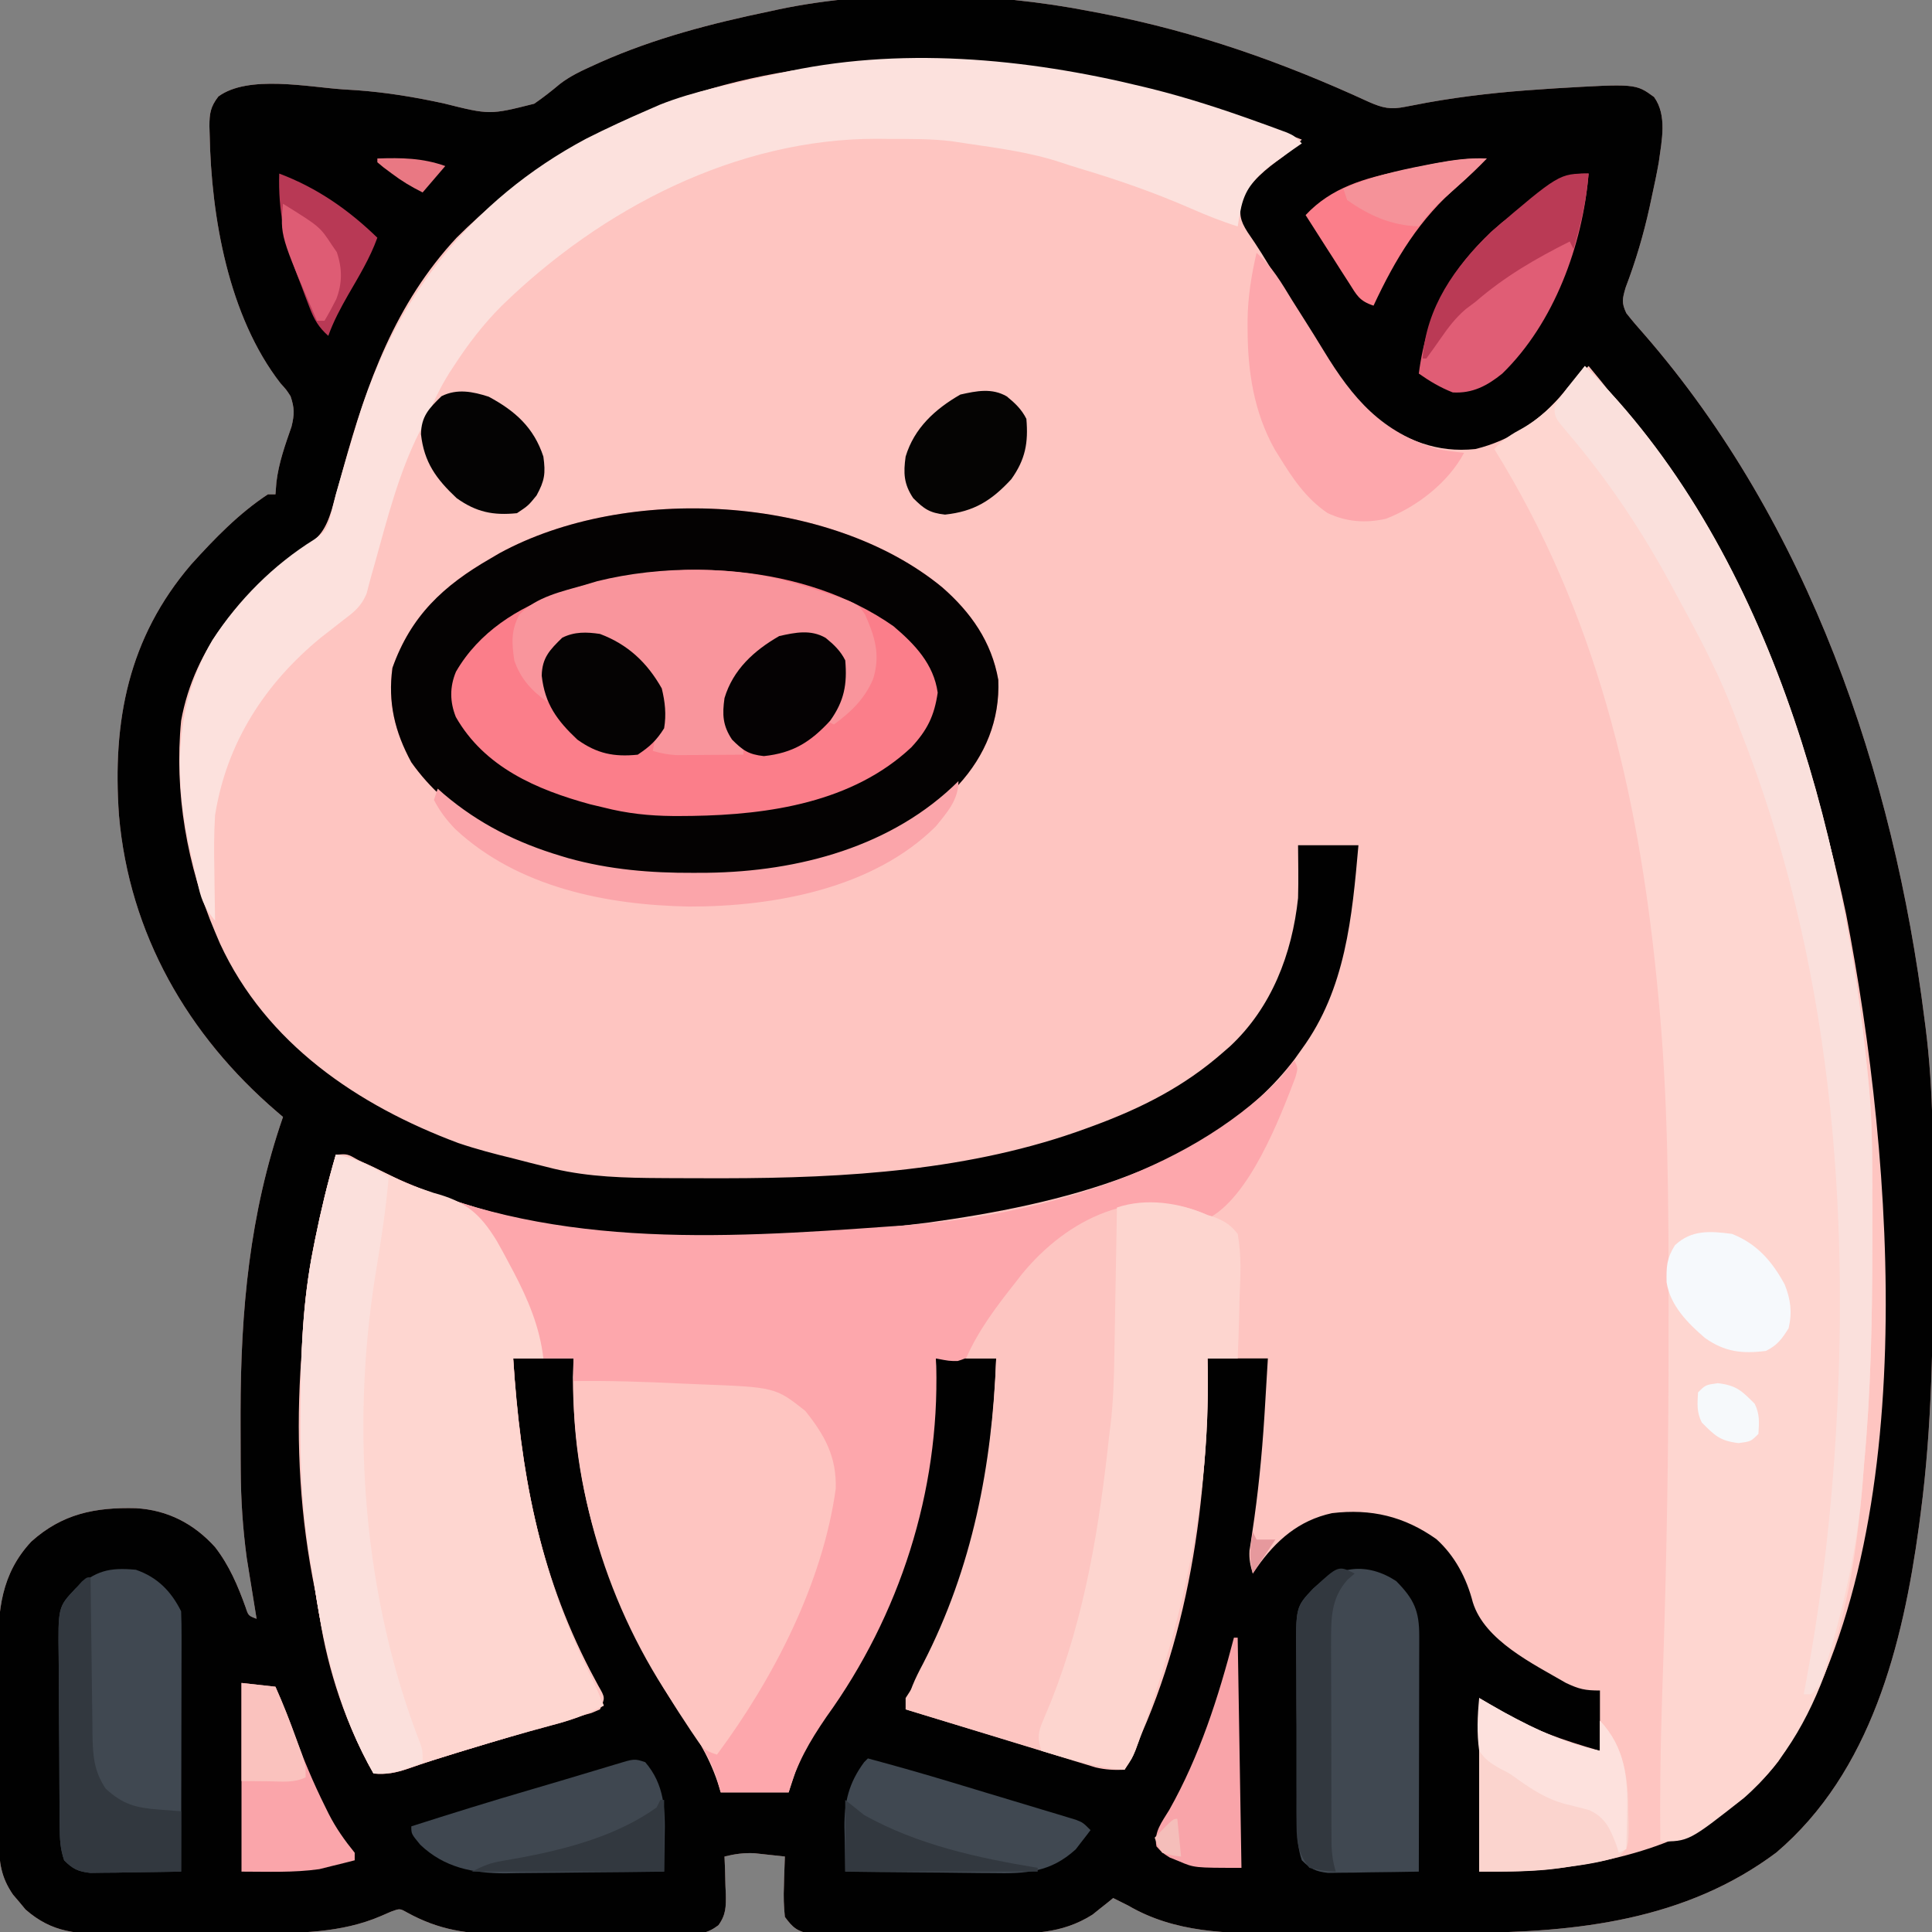 <?xml version="1.0" encoding="UTF-8"?>
<svg version="1.1" xmlns="http://www.w3.org/2000/svg" width="512" height="512">
<rect width="100%" height="100%" fill="#808080" stroke="none"/>
<path d="M0 0 C1.047 0.199 2.094 0.397 3.172 0.602 C27.999 5.415 50.809 13.443 73.745 24.004 C77.453 25.642 79.522 26.087 83.453 25.293 C84.824 25.032 84.824 25.032 86.223 24.766 C87.222 24.575 88.221 24.384 89.25 24.188 C99.201 22.409 109.112 21.341 119.188 20.688 C120.462 20.599 121.737 20.511 123.05 20.421 C144.466 19.154 144.466 19.154 149.34 22.705 C152.868 27.582 151.366 34.295 150.596 39.983 C150.073 42.946 149.465 45.875 148.812 48.812 C148.591 49.85 148.37 50.887 148.142 51.956 C146.535 59.242 144.477 66.204 141.82 73.172 C140.947 76.182 140.675 77.205 142 80 C143.536 81.952 145.091 83.783 146.75 85.625 C190.318 135.747 212.839 201.955 221 267 C221.093 267.71 221.186 268.419 221.283 269.151 C223.484 286.399 223.358 303.72 223.318 321.075 C223.312 323.524 223.31 325.973 223.308 328.422 C223.277 351.708 223.044 374.877 220 398 C219.85 399.149 219.7 400.297 219.546 401.481 C215.259 432.862 206.873 466.573 181.742 487.945 C157.779 505.901 128.784 509.143 99.738 509.203 C98.817 509.206 97.896 509.209 96.948 509.212 C92.074 509.227 87.2 509.236 82.326 509.24 C77.335 509.246 72.344 509.27 67.353 509.298 C63.476 509.317 59.599 509.322 55.721 509.324 C53.883 509.327 52.045 509.334 50.207 509.348 C36.245 509.441 22.383 509.243 10 502 C8.671 501.325 7.339 500.656 6 500 C5.273 500.597 5.273 500.597 4.531 501.207 C3.861 501.737 3.191 502.267 2.5 502.812 C1.85 503.335 1.201 503.857 0.531 504.395 C-7.714 509.624 -15.857 509.459 -25.297 509.434 C-26.778 509.438 -28.259 509.443 -29.74 509.449 C-32.83 509.458 -35.92 509.456 -39.009 509.446 C-42.966 509.435 -46.922 509.455 -50.879 509.484 C-53.931 509.502 -56.983 509.502 -60.036 509.496 C-61.495 509.496 -62.954 509.502 -64.413 509.515 C-66.45 509.529 -68.486 509.516 -70.522 509.502 C-71.68 509.502 -72.837 509.501 -74.029 509.501 C-77.656 508.889 -78.845 507.942 -81 505 C-81.291 502.106 -81.382 499.621 -81.25 496.75 C-81.232 496.005 -81.214 495.26 -81.195 494.492 C-81.148 492.661 -81.077 490.83 -81 489 C-82.728 488.803 -84.458 488.618 -86.188 488.438 C-87.15 488.333 -88.113 488.229 -89.105 488.121 C-91.942 488.002 -94.254 488.322 -97 489 C-96.954 490.109 -96.907 491.217 -96.859 492.359 C-96.822 493.823 -96.785 495.286 -96.75 496.75 C-96.716 497.48 -96.683 498.209 -96.648 498.961 C-96.588 502.303 -96.611 504.468 -98.616 507.211 C-101.748 509.561 -103.642 509.507 -107.538 509.518 C-108.509 509.528 -108.509 509.528 -109.501 509.539 C-111.639 509.556 -113.776 509.545 -115.914 509.531 C-117.409 509.534 -118.904 509.538 -120.399 509.543 C-123.534 509.549 -126.67 509.54 -129.805 509.521 C-133.8 509.499 -137.793 509.512 -141.788 509.536 C-144.878 509.55 -147.968 509.546 -151.059 509.535 C-152.53 509.533 -154.001 509.536 -155.472 509.545 C-165.077 509.593 -172.638 508.51 -181.118 503.831 C-183.042 502.75 -183.042 502.75 -185.375 503.609 C-186.241 503.986 -187.107 504.362 -188 504.75 C-198.558 509.321 -210.011 509.324 -221.328 509.336 C-222.772 509.342 -224.215 509.349 -225.658 509.356 C-228.66 509.368 -231.662 509.372 -234.664 509.371 C-238.493 509.37 -242.32 509.398 -246.149 509.432 C-249.121 509.454 -252.092 509.458 -255.064 509.457 C-256.476 509.46 -257.887 509.468 -259.298 509.484 C-268.477 509.576 -275.107 509.288 -282.242 503.035 C-282.781 502.384 -283.32 501.733 -283.875 501.062 C-284.429 500.414 -284.984 499.766 -285.555 499.098 C-288.709 494.52 -289.256 490.58 -289.291 485.073 C-289.297 484.396 -289.304 483.719 -289.311 483.021 C-289.33 480.792 -289.334 478.562 -289.336 476.332 C-289.342 474.771 -289.349 473.211 -289.356 471.65 C-289.368 468.379 -289.372 465.108 -289.371 461.838 C-289.37 457.669 -289.398 453.502 -289.432 449.334 C-289.455 446.109 -289.458 442.884 -289.457 439.659 C-289.46 438.124 -289.468 436.589 -289.484 435.053 C-289.588 423.792 -288.693 414.086 -280.703 405.531 C-272.48 398.138 -263.766 396.418 -252.988 396.688 C-244.59 397.163 -237.614 400.781 -232 407 C-228.226 411.892 -225.971 417.208 -223.895 422.996 C-223.175 425.177 -223.175 425.177 -221 426 C-221.205 424.744 -221.41 423.489 -221.621 422.195 C-221.893 420.505 -222.166 418.815 -222.438 417.125 C-222.572 416.303 -222.707 415.48 -222.846 414.633 C-222.978 413.808 -223.11 412.983 -223.246 412.133 C-223.367 411.389 -223.487 410.646 -223.611 409.879 C-224.656 402.141 -225.165 394.499 -225.203 386.691 C-225.214 385.257 -225.214 385.257 -225.224 383.793 C-225.242 380.716 -225.248 377.639 -225.25 374.562 C-225.251 373.511 -225.251 372.46 -225.252 371.377 C-225.225 344.408 -222.887 318.631 -214 293 C-214.521 292.556 -215.043 292.112 -215.58 291.654 C-239.195 271.425 -254.749 244.501 -257.473 213.051 C-259.236 188.137 -255.044 166.065 -238.32 146.562 C-232.147 139.745 -225.728 133.081 -218 128 C-217.34 128 -216.68 128 -216 128 C-215.917 126.948 -215.835 125.896 -215.75 124.812 C-215.143 119.664 -213.437 114.93 -211.742 110.051 C-210.955 106.814 -210.944 105.132 -212 102 C-213.144 100.243 -213.144 100.243 -214.625 98.625 C-228.44 80.868 -233.026 54.524 -233.438 32.562 C-233.46 31.859 -233.482 31.155 -233.505 30.429 C-233.49 27.04 -233.223 25.289 -231.129 22.574 C-223.279 16.77 -207.3 20.068 -198.062 20.688 C-196.267 20.799 -196.267 20.799 -194.435 20.913 C-186.59 21.486 -179.126 22.724 -171.444 24.389 C-159.195 27.456 -159.195 27.456 -147.42 24.483 C-145.055 22.859 -142.832 21.113 -140.636 19.269 C-137.887 17.137 -134.846 15.737 -131.688 14.312 C-131.071 14.031 -130.455 13.75 -129.819 13.46 C-115.483 7.106 -100.314 3.176 -85 0 C-84.236 -0.167 -83.471 -0.333 -82.684 -0.505 C-56.624 -5.986 -26.035 -5.108 0 0 Z " fill="#FEC5C1" transform="translate(289,3)"/>
<path d="M0 0 C1.047 0.199 2.094 0.397 3.172 0.602 C27.999 5.415 50.809 13.443 73.745 24.004 C77.453 25.642 79.522 26.087 83.453 25.293 C84.824 25.032 84.824 25.032 86.223 24.766 C87.222 24.575 88.221 24.384 89.25 24.188 C99.201 22.409 109.112 21.341 119.188 20.688 C120.462 20.599 121.737 20.511 123.05 20.421 C144.466 19.154 144.466 19.154 149.34 22.705 C152.868 27.582 151.366 34.295 150.596 39.983 C150.073 42.946 149.465 45.875 148.812 48.812 C148.591 49.85 148.37 50.887 148.142 51.956 C146.535 59.242 144.477 66.204 141.82 73.172 C140.947 76.182 140.675 77.205 142 80 C143.536 81.952 145.091 83.783 146.75 85.625 C190.318 135.747 212.839 201.955 221 267 C221.093 267.71 221.186 268.419 221.283 269.151 C223.484 286.399 223.358 303.72 223.318 321.075 C223.312 323.524 223.31 325.973 223.308 328.422 C223.277 351.708 223.044 374.877 220 398 C219.85 399.149 219.7 400.297 219.546 401.481 C215.259 432.862 206.873 466.573 181.742 487.945 C157.779 505.901 128.784 509.143 99.738 509.203 C98.817 509.206 97.896 509.209 96.948 509.212 C92.074 509.227 87.2 509.236 82.326 509.24 C77.335 509.246 72.344 509.27 67.353 509.298 C63.476 509.317 59.599 509.322 55.721 509.324 C53.883 509.327 52.045 509.334 50.207 509.348 C36.245 509.441 22.383 509.243 10 502 C8.671 501.325 7.339 500.656 6 500 C5.273 500.597 5.273 500.597 4.531 501.207 C3.861 501.737 3.191 502.267 2.5 502.812 C1.85 503.335 1.201 503.857 0.531 504.395 C-7.714 509.624 -15.857 509.459 -25.297 509.434 C-26.778 509.438 -28.259 509.443 -29.74 509.449 C-32.83 509.458 -35.92 509.456 -39.009 509.446 C-42.966 509.435 -46.922 509.455 -50.879 509.484 C-53.931 509.502 -56.983 509.502 -60.036 509.496 C-61.495 509.496 -62.954 509.502 -64.413 509.515 C-66.45 509.529 -68.486 509.516 -70.522 509.502 C-71.68 509.502 -72.837 509.501 -74.029 509.501 C-77.656 508.889 -78.845 507.942 -81 505 C-81.291 502.106 -81.382 499.621 -81.25 496.75 C-81.232 496.005 -81.214 495.26 -81.195 494.492 C-81.148 492.661 -81.077 490.83 -81 489 C-82.728 488.803 -84.458 488.618 -86.188 488.438 C-87.15 488.333 -88.113 488.229 -89.105 488.121 C-91.942 488.002 -94.254 488.322 -97 489 C-96.954 490.109 -96.907 491.217 -96.859 492.359 C-96.822 493.823 -96.785 495.286 -96.75 496.75 C-96.716 497.48 -96.683 498.209 -96.648 498.961 C-96.588 502.303 -96.611 504.468 -98.616 507.211 C-101.748 509.561 -103.642 509.507 -107.538 509.518 C-108.509 509.528 -108.509 509.528 -109.501 509.539 C-111.639 509.556 -113.776 509.545 -115.914 509.531 C-117.409 509.534 -118.904 509.538 -120.399 509.543 C-123.534 509.549 -126.67 509.54 -129.805 509.521 C-133.8 509.499 -137.793 509.512 -141.788 509.536 C-144.878 509.55 -147.968 509.546 -151.059 509.535 C-152.53 509.533 -154.001 509.536 -155.472 509.545 C-165.077 509.593 -172.638 508.51 -181.118 503.831 C-183.042 502.75 -183.042 502.75 -185.375 503.609 C-186.241 503.986 -187.107 504.362 -188 504.75 C-198.558 509.321 -210.011 509.324 -221.328 509.336 C-222.772 509.342 -224.215 509.349 -225.658 509.356 C-228.66 509.368 -231.662 509.372 -234.664 509.371 C-238.493 509.37 -242.32 509.398 -246.149 509.432 C-249.121 509.454 -252.092 509.458 -255.064 509.457 C-256.476 509.46 -257.887 509.468 -259.298 509.484 C-268.477 509.576 -275.107 509.288 -282.242 503.035 C-282.781 502.384 -283.32 501.733 -283.875 501.062 C-284.429 500.414 -284.984 499.766 -285.555 499.098 C-288.709 494.52 -289.256 490.58 -289.291 485.073 C-289.297 484.396 -289.304 483.719 -289.311 483.021 C-289.33 480.792 -289.334 478.562 -289.336 476.332 C-289.342 474.771 -289.349 473.211 -289.356 471.65 C-289.368 468.379 -289.372 465.108 -289.371 461.838 C-289.37 457.669 -289.398 453.502 -289.432 449.334 C-289.455 446.109 -289.458 442.884 -289.457 439.659 C-289.46 438.124 -289.468 436.589 -289.484 435.053 C-289.588 423.792 -288.693 414.086 -280.703 405.531 C-272.48 398.138 -263.766 396.418 -252.988 396.688 C-244.59 397.163 -237.614 400.781 -232 407 C-228.226 411.892 -225.971 417.208 -223.895 422.996 C-223.175 425.177 -223.175 425.177 -221 426 C-221.205 424.744 -221.41 423.489 -221.621 422.195 C-221.893 420.505 -222.166 418.815 -222.438 417.125 C-222.572 416.303 -222.707 415.48 -222.846 414.633 C-222.978 413.808 -223.11 412.983 -223.246 412.133 C-223.367 411.389 -223.487 410.646 -223.611 409.879 C-224.656 402.141 -225.165 394.499 -225.203 386.691 C-225.214 385.257 -225.214 385.257 -225.224 383.793 C-225.242 380.716 -225.248 377.639 -225.25 374.562 C-225.251 373.511 -225.251 372.46 -225.252 371.377 C-225.225 344.408 -222.887 318.631 -214 293 C-214.521 292.556 -215.043 292.112 -215.58 291.654 C-239.195 271.425 -254.749 244.501 -257.473 213.051 C-259.236 188.137 -255.044 166.065 -238.32 146.562 C-232.147 139.745 -225.728 133.081 -218 128 C-217.34 128 -216.68 128 -216 128 C-215.917 126.948 -215.835 125.896 -215.75 124.812 C-215.143 119.664 -213.437 114.93 -211.742 110.051 C-210.955 106.814 -210.944 105.132 -212 102 C-213.144 100.243 -213.144 100.243 -214.625 98.625 C-228.44 80.868 -233.026 54.524 -233.438 32.562 C-233.46 31.859 -233.482 31.155 -233.505 30.429 C-233.49 27.04 -233.223 25.289 -231.129 22.574 C-223.279 16.77 -207.3 20.068 -198.062 20.688 C-196.267 20.799 -196.267 20.799 -194.435 20.913 C-186.59 21.486 -179.126 22.724 -171.444 24.389 C-159.195 27.456 -159.195 27.456 -147.42 24.483 C-145.055 22.859 -142.832 21.113 -140.636 19.269 C-137.887 17.137 -134.846 15.737 -131.688 14.312 C-131.071 14.031 -130.455 13.75 -129.819 13.46 C-115.483 7.106 -100.314 3.176 -85 0 C-84.236 -0.167 -83.471 -0.333 -82.684 -0.505 C-56.624 -5.986 -26.035 -5.108 0 0 Z M-168 60 C-184.208 77.402 -191.785 98.481 -198 121 C-198.725 123.605 -199.455 126.209 -200.188 128.812 C-200.49 129.912 -200.793 131.012 -201.105 132.145 C-202.77 137.459 -204.335 139.526 -209 142.688 C-224.707 153.842 -237.452 168.462 -241 188 C-242.851 206.981 -239.455 226.51 -232 244 C-231.571 245.011 -231.141 246.021 -230.699 247.062 C-218.458 273.545 -194.204 289.947 -167.573 299.908 C-162.779 301.537 -157.918 302.807 -153 304 C-151.521 304.381 -150.041 304.762 -148.562 305.145 C-147.084 305.516 -145.605 305.884 -144.125 306.25 C-143.472 306.414 -142.818 306.577 -142.145 306.746 C-132.85 308.926 -123.334 309.16 -113.824 309.203 C-112.789 309.21 -111.753 309.217 -110.686 309.224 C-107.353 309.242 -104.021 309.248 -100.688 309.25 C-99.547 309.251 -98.406 309.251 -97.231 309.252 C-64.943 309.222 -31.584 307.255 -1 296 C-0.362 295.767 0.276 295.533 0.934 295.293 C13.605 290.609 24.771 284.948 35 276 C35.638 275.446 36.276 274.891 36.934 274.32 C47.978 264.038 53.422 249.799 55 235 C55.065 232.522 55.086 230.042 55.062 227.562 C55.032 224.314 55.032 224.314 55 221 C60.28 221 65.56 221 71 221 C69.324 240.019 67.61 259.121 56 275 C55.377 275.877 54.755 276.753 54.113 277.656 C31.847 306.961 -8.453 316.187 -43 321 C-82.8 325.98 -127.443 328.539 -166 316 C-166.724 315.769 -167.448 315.538 -168.194 315.3 C-177.308 312.363 -185.8 308.845 -194.242 304.32 C-196.941 302.784 -196.941 302.784 -200 303 C-209.808 340.619 -213.41 380.078 -205.504 418.487 C-205.042 420.792 -204.658 423.09 -204.312 425.414 C-202.109 439.779 -197.216 454.364 -190 467 C-184.37 466.361 -179.215 464.994 -173.812 463.312 C-172.037 462.769 -170.26 462.226 -168.484 461.684 C-167.579 461.405 -166.673 461.126 -165.74 460.839 C-162.202 459.756 -158.657 458.695 -155.111 457.637 C-152.609 456.889 -150.109 456.134 -147.609 455.379 C-144.71 454.505 -141.806 453.657 -138.891 452.84 C-137.71 452.501 -136.529 452.162 -135.312 451.812 C-134.298 451.53 -133.284 451.248 -132.238 450.957 C-131.5 450.641 -130.761 450.325 -130 450 C-128.599 446.918 -128.599 446.918 -130.441 443.734 C-131.141 442.402 -131.849 441.074 -132.562 439.75 C-146.447 412.959 -150.95 386.853 -153 357 C-147.72 357 -142.44 357 -137 357 C-137.062 358.65 -137.124 360.3 -137.188 362 C-137.047 394.348 -126.954 425.752 -108 452 C-103.546 458.515 -100.126 464.371 -98 472 C-92.06 472 -86.12 472 -80 472 C-79.402 470.185 -78.804 468.37 -78.188 466.5 C-76.04 460.887 -73.387 456.356 -69.875 451.5 C-50.079 423.843 -40.219 390.954 -41 357 C-35.72 357 -30.44 357 -25 357 C-26.115 387.653 -31.633 420.949 -49 447 C-49 447.99 -49 448.98 -49 450 C-41.546 452.288 -34.09 454.566 -26.631 456.836 C-24.093 457.609 -21.557 458.386 -19.021 459.164 C-15.377 460.283 -11.73 461.392 -8.082 462.5 C-6.382 463.025 -6.382 463.025 -4.647 463.561 C-3.586 463.881 -2.526 464.201 -1.433 464.531 C-0.502 464.815 0.428 465.1 1.387 465.393 C4.02 466.005 6.308 466.114 9 466 C26.24 432.573 31.36 394.155 31 357 C36.28 357 41.56 357 47 357 C46.739 361.522 46.471 366.042 46.188 370.562 C46.145 371.237 46.103 371.912 46.06 372.607 C45.409 382.801 44.411 392.884 42.878 402.99 C42.749 403.862 42.621 404.734 42.488 405.633 C42.37 406.384 42.252 407.136 42.13 407.911 C41.99 410.158 42.342 411.858 43 414 C43.352 413.481 43.704 412.961 44.066 412.426 C49.178 405.205 55.163 399.923 64 398 C74.336 396.766 83.124 398.831 91.648 404.879 C96.577 409.324 99.664 415.241 101.312 421.625 C104.442 431.76 117.29 437.93 126 443 C129.489 444.643 131.034 445 135 445 C135 450.28 135 455.56 135 461 C125.243 458.165 116.704 455.336 108 450 C106.35 449.01 104.7 448.02 103 447 C103 462.18 103 477.36 103 493 C111.151 493 118.504 492.962 126.438 491.75 C127.792 491.545 127.792 491.545 129.175 491.337 C149.461 488.12 169.36 480.589 182.25 463.812 C221.151 406.213 212.862 304.429 200.25 239.312 C189.09 185.859 167.186 135.95 132 94 C129.701 96.229 127.477 98.411 125.461 100.902 C119.465 108.305 111.337 113.727 102 116 C91.709 117.08 83.793 113.65 75.375 107.94 C67.597 101.588 62.697 92.223 57.562 83.75 C56.29 81.724 55.013 79.7 53.732 77.68 C50.9 73.197 48.114 68.689 45.351 64.164 C44.164 62.262 42.928 60.414 41.652 58.571 C39.588 55.358 39.374 53.755 40 50 C42.527 44.835 46.344 41.94 50.879 38.613 C52.763 37.18 54.35 35.688 56 34 C-17.674 5.287 -107.811 -0.022 -168 60 Z " fill="#010101" transform="translate(289,3)"/>
<path d="M0 0 C1 2 1 2 0.285 4.547 C-3.839 15.351 -11.914 36.457 -23 42 C-24.497 41.581 -25.975 41.089 -27.438 40.562 C-36.878 37.651 -44.238 38.4 -53.207 42.508 C-57.167 44.624 -60.585 47.101 -64 50 C-64.963 50.761 -65.926 51.521 -66.918 52.305 C-70.051 54.922 -72.468 57.866 -74.938 61.125 C-75.368 61.685 -75.798 62.244 -76.242 62.821 C-79.027 66.501 -81.351 70.29 -83.625 74.312 C-86.35 78.8 -86.35 78.8 -89.207 79.68 C-91.438 79.688 -91.438 79.688 -95 79 C-94.965 79.66 -94.93 80.32 -94.895 81 C-93.986 114.226 -104.58 147.108 -124 174 C-128.454 180.515 -131.874 186.371 -134 194 C-139.94 194 -145.88 194 -152 194 C-152.412 192.556 -152.825 191.113 -153.25 189.625 C-155.277 184.01 -158.189 179.49 -161.562 174.625 C-181.197 146.047 -191.8 113.795 -191 79 C-196.28 79 -201.56 79 -207 79 C-205.109 108.915 -200.079 135.569 -186.664 162.602 C-185.307 165.372 -184.093 168.118 -183 171 C-187.513 173.45 -191.992 174.969 -196.938 176.25 C-204.356 178.241 -211.717 180.383 -219.062 182.625 C-220.013 182.914 -220.964 183.203 -221.943 183.501 C-226.284 184.829 -230.59 186.202 -234.871 187.711 C-238.02 188.781 -240.639 189.325 -244 189 C-252.577 173.98 -256.945 157.284 -259.492 140.305 C-259.886 137.738 -260.314 135.184 -260.762 132.626 C-262.89 120.087 -263.483 107.891 -263.375 95.188 C-263.371 94.227 -263.367 93.266 -263.363 92.276 C-263.294 78.015 -262.811 64.023 -260 50 C-259.834 49.159 -259.668 48.317 -259.498 47.45 C-257.972 39.877 -256.172 32.414 -254 25 C-249.322 25.624 -245.48 27.604 -241.312 29.688 C-198.957 50.166 -152.676 47.282 -107 44 C-106.055 43.936 -105.111 43.872 -104.138 43.806 C-69.214 41.302 -29.329 30.555 -4 5 C-2.643 3.353 -1.302 1.691 0 0 Z " fill="#FDA7AC" transform="translate(343,281)"/>
<path d="M0 0 C48.405 47.563 68.618 122.653 75 188 C75.087 188.88 75.174 189.761 75.264 190.668 C75.956 198.193 76.16 205.653 76.168 213.207 C76.174 215.055 76.174 215.055 76.181 216.94 C76.19 220.897 76.19 224.855 76.188 228.812 C76.188 230.173 76.188 231.534 76.188 232.895 C76.181 252.345 75.802 271.625 74 291 C73.852 292.87 73.706 294.739 73.562 296.609 C71.232 325.169 64.696 359.759 42.148 379.496 C27.528 391 27.528 391 20 391 C19.882 378.627 20.032 366.281 20.438 353.914 C20.482 352.539 20.527 351.163 20.572 349.788 C20.642 347.641 20.713 345.494 20.783 343.347 C21.723 314.567 22.202 285.805 22.188 257.009 C22.188 254.48 22.188 251.95 22.19 249.421 C22.195 221.363 22.12 193.255 19.312 165.312 C19.227 164.444 19.142 163.575 19.054 162.679 C14.084 112.531 2.839 65.241 -24 22 C-21.693 19.446 -19.333 17.997 -16.312 16.375 C-9.32 12.286 -4.758 6.431 0 0 Z " fill="#FED6D0" transform="translate(420,97)"/>
<path d="M0 0 C7.591 6.623 13.091 14.411 14.874 24.538 C15.328 35.153 11.424 44.601 4.316 52.366 C-10.402 68.104 -33.863 75.436 -54.914 76.534 C-68.789 76.995 -82.208 76.903 -95.684 73.366 C-96.865 73.088 -98.046 72.809 -99.262 72.522 C-115.37 68.407 -130.907 60.226 -140.684 46.366 C-145.05 38.314 -146.938 30.537 -145.684 21.366 C-140.807 7.597 -132.181 -0.45 -119.684 -7.634 C-118.916 -8.086 -118.148 -8.539 -117.356 -9.005 C-83.707 -27.375 -29.888 -24.573 0 0 Z " fill="#FB7E8A" transform="translate(249.684,155.634)"/>
<path d="M0 0 C4.8 0.636 8.656 2.625 12.938 4.75 C19.23 7.881 19.23 7.881 25.875 10.113 C34.381 12.38 38.177 15.543 42.648 22.854 C43.81 24.882 44.915 26.93 46 29 C46.352 29.66 46.704 30.32 47.067 31 C50.936 38.376 54.036 45.639 55 54 C52.36 54 49.72 54 47 54 C48.846 83.901 53.932 110.59 67.336 137.602 C68.693 140.372 69.907 143.118 71 146 C66.487 148.45 62.008 149.969 57.062 151.25 C49.644 153.241 42.283 155.383 34.938 157.625 C33.987 157.914 33.036 158.203 32.057 158.501 C27.716 159.829 23.41 161.202 19.129 162.711 C15.98 163.781 13.361 164.325 10 164 C1.423 148.98 -2.945 132.284 -5.492 115.305 C-5.886 112.738 -6.314 110.184 -6.762 107.626 C-8.89 95.087 -9.483 82.891 -9.375 70.188 C-9.371 69.227 -9.367 68.266 -9.363 67.276 C-9.294 53.015 -8.811 39.023 -6 25 C-5.834 24.159 -5.668 23.317 -5.498 22.45 C-3.972 14.877 -2.172 7.414 0 0 Z " fill="#FED6D0" transform="translate(89,306)"/>
<path d="M0 0 C1.021 0.316 1.021 0.316 2.063 0.638 C4.787 1.779 6.166 2.658 8 5 C9.031 10.623 8.752 16.123 8.5 21.812 C8.46 23.379 8.423 24.947 8.391 26.514 C8.303 30.345 8.165 34.171 8 38 C5.36 38 2.72 38 0 38 C0.023 39.105 0.046 40.209 0.07 41.348 C0.568 75.652 -6.457 107.459 -18.23 139.492 C-18.523 140.29 -18.816 141.088 -19.118 141.91 C-20 144 -20 144 -22 147 C-28.878 146.392 -35.131 144.643 -41.719 142.621 C-42.817 142.29 -43.916 141.958 -45.047 141.616 C-48.534 140.563 -52.017 139.5 -55.5 138.438 C-57.872 137.719 -60.245 137.001 -62.617 136.283 C-68.414 134.529 -74.208 132.767 -80 131 C-79.21 126.474 -77.522 122.897 -75.375 118.875 C-62.291 93.491 -57.077 66.335 -56 38 C-58.64 38 -61.28 38 -64 38 C-60.695 30.528 -56.052 24.391 -51 18 C-50.421 17.252 -49.842 16.505 -49.246 15.734 C-37.11 0.878 -18.496 -8.199 0 0 Z " fill="#FDC5C1" transform="translate(320,322)"/>
<path d="M0 0 C0.728 0.178 1.456 0.355 2.207 0.538 C11.657 2.896 20.837 5.891 30 9.188 C30.963 9.533 31.925 9.878 32.917 10.233 C33.811 10.562 34.704 10.891 35.625 11.23 C36.422 11.523 37.218 11.816 38.039 12.118 C40 13 40 13 42 15 C41.252 15.519 40.505 16.039 39.734 16.574 C38.75 17.272 37.765 17.969 36.75 18.688 C35.775 19.372 34.801 20.056 33.797 20.762 C29.47 24.224 26.739 27.291 25.75 32.812 C25.6 33.603 25.451 34.393 25.297 35.207 C25.199 35.799 25.101 36.39 25 37 C20.761 35.679 16.742 34.06 12.681 32.284 C2.949 28.036 -6.872 24.606 -17.047 21.589 C-18.634 21.11 -20.209 20.596 -21.781 20.07 C-29.942 17.359 -38.516 16.248 -47 15 C-48.876 14.716 -48.876 14.716 -50.789 14.426 C-56.26 13.767 -61.747 13.816 -67.25 13.812 C-68.306 13.8 -69.361 13.788 -70.449 13.775 C-107.949 13.707 -143.668 32.342 -170 58 C-174.962 62.945 -179.004 68.269 -182.812 74.125 C-183.186 74.699 -183.559 75.273 -183.944 75.865 C-186.422 79.795 -188.239 83.723 -190 88 C-190.611 89.195 -191.233 90.384 -191.875 91.562 C-197.373 102.517 -200.395 114.558 -203.668 126.312 C-203.9 127.126 -204.133 127.94 -204.373 128.779 C-204.896 130.63 -205.384 132.492 -205.863 134.355 C-207.313 137.729 -209.08 139.11 -212 141.312 C-212.986 142.085 -213.972 142.857 -214.988 143.652 C-215.982 144.427 -216.976 145.202 -218 146 C-232.866 158.211 -242.954 173.861 -246 193 C-246.317 197.948 -246.289 202.857 -246.188 207.812 C-246.174 209.089 -246.16 210.366 -246.146 211.682 C-246.112 214.788 -246.063 217.894 -246 221 C-248.367 218.15 -249.523 215.864 -250.352 212.262 C-250.563 211.359 -250.774 210.456 -250.992 209.525 C-251.201 208.589 -251.41 207.652 -251.625 206.688 C-251.95 205.3 -251.95 205.3 -252.281 203.885 C-256.844 184.071 -257.23 164.681 -246.742 146.68 C-239.761 135.942 -230.597 126.735 -219.703 119.945 C-216.826 117.875 -216.192 117.171 -215.438 113.812 C-215.105 112.492 -215.105 112.492 -214.766 111.145 C-214.513 110.107 -214.26 109.069 -214 108 C-213.242 105.329 -212.474 102.663 -211.688 100 C-211.367 98.914 -211.367 98.914 -211.04 97.806 C-210.366 95.536 -209.685 93.267 -209 91 C-208.774 90.251 -208.549 89.502 -208.316 88.73 C-198.324 55.993 -178.159 30.016 -147.65 13.747 C-142.183 10.978 -136.622 8.438 -131 6 C-130.038 5.58 -129.077 5.16 -128.086 4.727 C-118.781 1.034 -108.741 -0.802 -99 -3 C-98.215 -3.183 -97.43 -3.365 -96.621 -3.553 C-65.01 -10.814 -31.236 -7.633 0 0 Z " fill="#FCE1DD" transform="translate(303,23)"/>
<path d="M0 0 C7.591 6.623 13.091 14.411 14.874 24.538 C15.328 35.153 11.424 44.601 4.316 52.366 C-10.402 68.104 -33.863 75.436 -54.914 76.534 C-68.789 76.995 -82.208 76.903 -95.684 73.366 C-96.865 73.088 -98.046 72.809 -99.262 72.522 C-115.37 68.407 -130.907 60.226 -140.684 46.366 C-145.05 38.314 -146.938 30.537 -145.684 21.366 C-140.807 7.597 -132.181 -0.45 -119.684 -7.634 C-118.916 -8.086 -118.148 -8.539 -117.356 -9.005 C-83.707 -27.375 -29.888 -24.573 0 0 Z M-97.684 0.366 C-98.882 0.74 -100.079 1.114 -101.313 1.499 C-112.522 5.421 -122.765 11.869 -128.844 22.37 C-130.54 26.399 -130.478 30.379 -128.88 34.382 C-121.277 47.699 -107.458 53.636 -93.302 57.507 C-91.511 57.932 -91.511 57.932 -89.684 58.366 C-88.931 58.545 -88.177 58.725 -87.4 58.91 C-81.252 60.27 -75.408 60.682 -69.122 60.616 C-67.687 60.604 -67.687 60.604 -66.223 60.591 C-45.845 60.275 -23.696 56.986 -8.184 42.428 C-3.976 37.892 -2.086 34.129 -1.184 27.928 C-2.248 20.351 -7.211 15.143 -12.899 10.319 C-36.526 -6.249 -70.812 -8.158 -97.684 0.366 Z " fill="#040202" transform="translate(249.684,155.634)"/>
<path d="M0 0 C9.404 -0.126 18.773 0.177 28.164 0.635 C29.808 0.712 31.452 0.781 33.097 0.844 C53.446 1.62 53.446 1.62 61.402 7.895 C66.585 14.37 69.725 20.053 69.48 28.527 C66.01 53.614 52.94 78.899 38 99 C34.7 97.9 34.33 97.448 32.469 94.703 C31.993 94.003 31.518 93.302 31.028 92.581 C30.272 91.427 30.272 91.427 29.5 90.25 C28.973 89.448 28.446 88.646 27.904 87.82 C10.988 61.583 -0.536 31.634 0 0 Z " fill="#FEC5C1" transform="translate(152,366)"/>
<path d="M0 0 C1.021 0.316 1.021 0.316 2.063 0.638 C4.787 1.779 6.166 2.658 8 5 C9.031 10.623 8.752 16.123 8.5 21.812 C8.46 23.379 8.423 24.947 8.391 26.514 C8.303 30.345 8.165 34.171 8 38 C5.36 38 2.72 38 0 38 C0.023 39.105 0.046 40.209 0.07 41.348 C0.568 75.652 -6.457 107.459 -18.23 139.492 C-18.523 140.29 -18.816 141.088 -19.118 141.91 C-20 144 -20 144 -22 147 C-29.631 146.39 -36.702 144.204 -44 142 C-45.09 138.754 -44.95 137.121 -43.594 134 C-43.265 133.211 -42.937 132.421 -42.599 131.608 C-42.236 130.747 -41.874 129.887 -41.5 129 C-32.377 106.047 -28.634 82.397 -26 58 C-25.915 57.342 -25.831 56.684 -25.744 56.006 C-24.956 49.659 -24.783 43.355 -24.684 36.965 C-24.663 35.846 -24.642 34.726 -24.621 33.573 C-24.556 30.028 -24.497 26.483 -24.438 22.938 C-24.394 20.521 -24.351 18.105 -24.307 15.689 C-24.2 9.793 -24.098 3.897 -24 -2 C-16.209 -4.597 -7.407 -3.283 0 0 Z " fill="#FDD5CF" transform="translate(320,322)"/>
<path d="M0 0 C48.405 47.563 68.618 122.653 75 188 C75.087 188.88 75.174 189.761 75.264 190.668 C75.956 198.193 76.16 205.653 76.168 213.207 C76.174 215.055 76.174 215.055 76.181 216.94 C76.19 220.897 76.19 224.855 76.188 228.812 C76.188 230.173 76.188 231.534 76.188 232.895 C76.181 252.345 75.802 271.625 74 291 C73.852 292.87 73.706 294.739 73.562 296.609 C72.319 311.845 69.191 326.412 64.875 341.062 C64.621 341.926 64.368 342.79 64.106 343.68 C63.862 344.478 63.619 345.276 63.367 346.098 C63.152 346.804 62.936 347.511 62.714 348.239 C62 350 62 350 60 352 C59.34 352 58.68 352 58 352 C58.136 351.289 58.272 350.578 58.411 349.846 C62.095 330.276 64.562 310.854 66 291 C66.072 290.009 66.144 289.018 66.218 287.998 C70.6 222.874 65.185 157.064 41 96 C40.554 94.801 40.108 93.602 39.648 92.367 C35.934 82.595 31.265 73.465 26.254 64.297 C25.094 62.172 23.952 60.039 22.812 57.902 C15.036 43.508 5.84 29.773 -4.837 17.363 C-7.997 13.561 -7.997 13.561 -8.012 10.918 C-6.717 8.464 -5.182 6.407 -3.438 4.25 C-2.797 3.451 -2.156 2.652 -1.496 1.828 C-1.002 1.225 -0.509 0.622 0 0 Z " fill="#FAE0DC" transform="translate(420,97)"/>
<path d="M0 0 C5.396 0.834 9.35 3.293 14 6 C13.254 14.747 11.89 23.358 10.461 32.016 C3.931 72.949 7.322 117.501 22.437 156.204 C23 158 23 158 23 161 C18.362 162.887 15.05 164.212 10 164 C1.423 148.98 -2.945 132.284 -5.492 115.305 C-5.886 112.738 -6.314 110.184 -6.762 107.626 C-8.89 95.087 -9.483 82.891 -9.375 70.188 C-9.371 69.227 -9.367 68.266 -9.363 67.276 C-9.294 53.015 -8.811 39.023 -6 25 C-5.834 24.159 -5.668 23.317 -5.498 22.45 C-3.972 14.877 -2.172 7.414 0 0 Z " fill="#FBE0DC" transform="translate(89,306)"/>
<path d="M0 0 C5.675 1.964 9.314 5.628 12 11 C12.092 13.185 12.118 15.374 12.114 17.561 C12.114 18.234 12.114 18.908 12.114 19.601 C12.113 21.831 12.105 24.06 12.098 26.289 C12.096 27.833 12.094 29.377 12.093 30.921 C12.09 34.989 12.08 39.056 12.069 43.123 C12.058 47.272 12.054 51.421 12.049 55.57 C12.038 63.714 12.021 71.857 12 80 C7.583 80.087 3.167 80.14 -1.25 80.188 C-2.504 80.213 -3.759 80.238 -5.051 80.264 C-6.256 80.273 -7.461 80.283 -8.703 80.293 C-9.813 80.309 -10.924 80.324 -12.067 80.341 C-15.35 79.959 -16.682 79.318 -19 77 C-20.078 73.765 -20.146 71.375 -20.177 67.971 C-20.19 66.73 -20.203 65.488 -20.216 64.209 C-20.224 62.851 -20.232 61.494 -20.238 60.137 C-20.242 59.452 -20.246 58.767 -20.251 58.062 C-20.271 54.437 -20.286 50.812 -20.295 47.187 C-20.306 43.451 -20.341 39.716 -20.38 35.98 C-20.407 33.1 -20.415 30.22 -20.418 27.34 C-20.423 25.963 -20.435 24.587 -20.453 23.21 C-20.622 9.873 -20.622 9.873 -16 5 C-10.584 0.229 -7.091 -0.647 0 0 Z " fill="#404851" transform="translate(36,416)"/>
<path d="M0 0 C4.733 4.784 6.126 7.879 6.114 14.561 C6.114 15.234 6.114 15.908 6.114 16.601 C6.113 18.831 6.105 21.06 6.098 23.289 C6.096 24.833 6.094 26.377 6.093 27.921 C6.09 31.989 6.08 36.056 6.069 40.123 C6.058 44.272 6.054 48.421 6.049 52.57 C6.038 60.714 6.021 68.857 6 77 C1.583 77.087 -2.833 77.14 -7.25 77.188 C-8.504 77.213 -9.759 77.238 -11.051 77.264 C-12.256 77.273 -13.461 77.283 -14.703 77.293 C-15.813 77.309 -16.924 77.324 -18.067 77.341 C-21.35 76.959 -22.682 76.318 -25 74 C-26.078 70.765 -26.146 68.375 -26.177 64.971 C-26.19 63.73 -26.203 62.488 -26.216 61.209 C-26.224 59.851 -26.232 58.494 -26.238 57.137 C-26.242 56.452 -26.246 55.767 -26.251 55.062 C-26.271 51.437 -26.286 47.812 -26.295 44.187 C-26.306 40.451 -26.341 36.716 -26.38 32.98 C-26.407 30.1 -26.415 27.22 -26.418 24.34 C-26.423 22.963 -26.435 21.587 -26.453 20.21 C-26.622 6.89 -26.622 6.89 -22 2 C-15.447 -4.062 -7.709 -5.028 0 0 Z " fill="#404851" transform="translate(370,419)"/>
<path d="M0 0 C1.659 0.505 1.659 0.505 3.352 1.02 C15.187 4.79 15.187 4.79 17.266 7.883 C19.878 13.834 21.4 18.619 19.34 25.066 C17.027 30.344 13.579 33.604 9 37 C8.34 36.67 7.68 36.34 7 36 C7.289 35.515 7.577 35.031 7.875 34.531 C10.714 29.406 11.865 25.86 11 20 C8.708 17.039 8.708 17.039 6 15 C5.67 14.67 5.34 14.34 5 14 C-1.332 13.445 -5.763 14.299 -11 18 C-15.934 22.607 -18.966 27.163 -19.375 34 C-19.298 38.09 -17.806 40.019 -15 43 C-15 43.66 -15 44.32 -15 45 C-18.25 45.029 -21.5 45.047 -24.75 45.062 C-25.67 45.071 -26.591 45.079 -27.539 45.088 C-28.429 45.091 -29.318 45.094 -30.234 45.098 C-31.051 45.103 -31.868 45.108 -32.71 45.114 C-34.94 45.003 -36.861 44.621 -39 44 C-38.125 39.125 -38.125 39.125 -37 38 C-36.444 31.661 -37.339 27.265 -41 22 C-45.304 17.334 -50.65 13.923 -57.062 13.562 C-61.423 14.047 -62.986 14.895 -66 18 C-67.322 20.645 -67.097 22.678 -67.062 25.625 C-67.049 27.129 -67.049 27.129 -67.035 28.664 C-67.024 29.435 -67.012 30.206 -67 31 C-71.223 27.918 -73.875 25.069 -75.688 20.125 C-76.383 15.399 -76.63 12.212 -74.375 7.875 C-69.886 3.147 -63.064 1.745 -57 0 C-55.384 -0.483 -55.384 -0.483 -53.734 -0.977 C-37.011 -5.138 -16.476 -5.234 0 0 Z " fill="#F9959C" transform="translate(212,155)"/>
<path d="M0 0 C4.107 3.619 6.621 7.986 9.445 12.605 C10.533 14.33 11.623 16.054 12.715 17.775 C14.417 20.464 16.106 23.156 17.753 25.878 C25.566 38.738 33.171 47.591 48 52 C50.347 52.473 52.613 52.765 55 53 C50.825 60.838 42.593 67.271 34.316 70.469 C28.93 71.704 23.774 71.326 18.77 68.934 C13.133 65.107 9.521 59.736 6 54 C5.609 53.375 5.219 52.75 4.816 52.105 C-0.735 42.191 -2.355 31.364 -2.375 20.188 C-2.377 19.329 -2.378 18.47 -2.38 17.585 C-2.275 11.546 -1.363 5.878 0 0 Z " fill="#FDA7AC" transform="translate(333,67)"/>
<path d="M0 0 C3.465 1.98 3.465 1.98 7 4 C15.128 8.395 22.91 12.052 32 14 C32 11.36 32 8.72 32 6 C38.507 12.956 39.527 21.19 39.5 30.375 C39.528 31.263 39.557 32.151 39.586 33.066 C39.605 39.366 39.605 39.366 37.094 41.996 C32.77 43.399 28.501 44.098 24 44.688 C23.13 44.817 22.26 44.947 21.363 45.08 C14.07 46.086 7.527 46 0 46 C0 30.82 0 15.64 0 0 Z " fill="#FBD4CE" transform="translate(392,450)"/>
<path d="M0 0 C5.087 5.932 5.313 12.465 5.145 19.883 C5.134 20.761 5.124 21.64 5.113 22.545 C5.086 24.697 5.044 26.849 5 29 C-2.08 29.102 -9.16 29.172 -16.24 29.22 C-18.646 29.24 -21.051 29.267 -23.456 29.302 C-26.927 29.351 -30.396 29.373 -33.867 29.391 C-34.931 29.411 -35.995 29.432 -37.091 29.453 C-45.621 29.456 -53.286 27.931 -59.625 21.875 C-62 19 -62 19 -62 17 C-51.51 13.649 -41.006 10.377 -30.434 7.297 C-25.323 5.807 -20.224 4.28 -15.125 2.75 C-13.831 2.362 -13.831 2.362 -12.51 1.967 C-11.705 1.725 -10.9 1.483 -10.07 1.234 C-9.356 1.02 -8.642 0.806 -7.907 0.585 C-2.876 -0.959 -2.876 -0.959 0 0 Z " fill="#3F4750" transform="translate(171,467)"/>
<path d="M0 0 C7.391 1.981 14.74 4.075 22.066 6.285 C23.067 6.587 24.068 6.889 25.099 7.2 C27.191 7.831 29.282 8.464 31.373 9.098 C33.515 9.746 35.657 10.39 37.8 11.032 C40.912 11.965 44.02 12.905 47.129 13.848 C48.09 14.134 49.052 14.421 50.042 14.716 C50.927 14.986 51.813 15.257 52.725 15.535 C53.504 15.771 54.284 16.006 55.087 16.248 C57 17 57 17 59 19 C58.186 20.098 57.347 21.177 56.5 22.25 C56.036 22.853 55.572 23.457 55.094 24.078 C48.369 30.251 41.769 30.558 33.062 30.391 C31.942 30.385 30.821 30.379 29.667 30.373 C26.111 30.351 22.556 30.301 19 30.25 C16.579 30.23 14.159 30.212 11.738 30.195 C5.825 30.151 -0.087 30.085 -6 30 C-6.066 26.961 -6.114 23.923 -6.152 20.883 C-6.173 20.028 -6.193 19.173 -6.214 18.292 C-6.277 11.563 -5.062 6.513 -1 1 C-0.67 0.67 -0.34 0.34 0 0 Z " fill="#404851" transform="translate(230,466)"/>
<path d="M0 0 C-1.547 18.874 -9.126 39.631 -22.875 53 C-26.872 56.235 -30.756 58.3 -36 58 C-39.287 56.711 -42.119 55.029 -45 53 C-42.85 36.284 -35.874 24.01 -23 13 C-5.44 0 -5.44 0 0 0 Z " fill="#E05D75" transform="translate(421,46)"/>
<path d="M0 0 C0.006 0.613 0.012 1.226 0.018 1.858 C0.082 8.25 0.166 14.641 0.262 21.033 C0.296 23.417 0.324 25.801 0.346 28.185 C0.38 31.616 0.432 35.046 0.488 38.477 C0.495 39.539 0.501 40.602 0.508 41.697 C0.616 47.185 0.848 51.296 4 56 C8.569 60.227 12.089 61.104 18.188 61.562 C20.106 61.707 22.024 61.851 24 62 C24 67.28 24 72.56 24 78 C19.583 78.081 15.167 78.14 10.75 78.188 C9.496 78.213 8.241 78.238 6.949 78.264 C5.744 78.273 4.539 78.283 3.297 78.293 C2.187 78.309 1.076 78.324 -0.067 78.341 C-3.35 77.959 -4.682 77.318 -7 75 C-8.078 71.765 -8.146 69.375 -8.177 65.971 C-8.19 64.73 -8.203 63.488 -8.216 62.209 C-8.224 60.851 -8.232 59.494 -8.238 58.137 C-8.242 57.452 -8.246 56.767 -8.251 56.062 C-8.271 52.437 -8.286 48.812 -8.295 45.187 C-8.306 41.451 -8.341 37.716 -8.38 33.98 C-8.407 31.1 -8.415 28.22 -8.418 25.34 C-8.423 23.963 -8.435 22.587 -8.453 21.21 C-8.621 7.948 -8.621 7.948 -4 3 C-3.443 2.381 -2.886 1.762 -2.312 1.125 C-1 0 -1 0 0 0 Z " fill="#32383F" transform="translate(24,418)"/>
<path d="M0 0 C0 4.965 -2.95 8.235 -6 12 C-22.529 28.44 -48.745 33.26 -71.272 33.249 C-93.256 32.854 -116.718 28.19 -133.336 12.734 C-135.696 10.275 -137.417 8.029 -139 5 C-138.67 4.01 -138.34 3.02 -138 2 C-137.441 2.496 -136.881 2.993 -136.305 3.504 C-127.054 11.342 -116.973 16.347 -105.438 19.812 C-104.467 20.105 -104.467 20.105 -103.476 20.403 C-92.556 23.458 -81.551 24.367 -70.25 24.312 C-69.025 24.307 -67.8 24.301 -66.538 24.295 C-42.442 23.974 -17.518 17.427 0 0 Z " fill="#FBA5AA" transform="translate(254,207)"/>
<path d="M0 0 C2.97 0.33 5.94 0.66 9 1 C10.81 5.125 12.479 9.246 13.991 13.493 C16.349 20.076 19.011 26.425 22.125 32.688 C22.449 33.346 22.774 34.005 23.108 34.683 C25.051 38.501 27.311 41.684 30 45 C30 45.66 30 46.32 30 47 C28.006 47.523 26.004 48.017 24 48.5 C22.886 48.778 21.773 49.057 20.625 49.344 C13.815 50.31 6.878 50 0 50 C0 33.5 0 17 0 0 Z " fill="#FAA5AA" transform="translate(64,446)"/>
<path d="M0 0 C2.176 1.774 3.924 3.422 5.188 5.949 C5.734 12.293 4.926 16.718 1.188 21.949 C-4.027 27.597 -8.65 30.511 -16.375 31.324 C-20.458 30.879 -21.941 29.821 -24.812 26.949 C-27.314 23.198 -27.419 20.289 -26.812 15.949 C-24.546 8.405 -19.002 3.358 -12.312 -0.488 C-8.005 -1.458 -3.933 -2.28 0 0 Z " fill="#050203" transform="translate(218.812,169.051)"/>
<path d="M0 0 C7.411 2.787 12.522 7.607 16.375 14.438 C17.251 18.028 17.616 21.335 17 25 C14.932 28.28 13.229 29.847 10 32 C3.686 32.642 -0.802 31.724 -6 28 C-11.415 22.904 -14.608 18.531 -15.438 11.062 C-15.339 6.311 -13.328 4.249 -10 1 C-6.732 -0.634 -3.531 -0.525 0 0 Z " fill="#050303" transform="translate(159,168)"/>
<path d="M0 0 C2.176 1.774 3.924 3.422 5.188 5.949 C5.734 12.293 4.926 16.718 1.188 21.949 C-4.027 27.597 -8.65 30.511 -16.375 31.324 C-20.458 30.879 -21.941 29.821 -24.812 26.949 C-27.314 23.198 -27.419 20.289 -26.812 15.949 C-24.546 8.405 -19.002 3.358 -12.312 -0.488 C-8.005 -1.458 -3.933 -2.28 0 0 Z " fill="#050403" transform="translate(266.812,105.051)"/>
<path d="M0 0 C7.005 3.753 11.971 8.167 14.5 15.875 C15.114 20.323 14.85 22.235 12.688 26.188 C10.5 28.875 10.5 28.875 7.5 30.875 C1.186 31.517 -3.302 30.599 -8.5 26.875 C-13.915 21.779 -17.108 17.406 -17.938 9.938 C-17.839 5.186 -15.828 3.124 -12.5 -0.125 C-8.367 -2.191 -4.253 -1.367 0 0 Z " fill="#040303" transform="translate(129.5,105.125)"/>
<path d="M0 0 C6.582 2.586 10.654 7.282 13.965 13.406 C15.55 17.378 15.989 20.822 15 25 C13.206 27.87 12.017 29.491 9 31 C2.709 31.819 -1.974 31.272 -7.18 27.562 C-11.724 23.661 -16.393 18.947 -17.336 12.816 C-17.407 8.714 -17.354 6.566 -15.125 3 C-10.734 -1.132 -5.759 -0.769 0 0 Z " fill="#F6F9FC" transform="translate(459,327)"/>
<path d="M0 0 C-2.35 2.429 -4.708 4.75 -7.277 6.949 C-17.875 16.045 -24.174 26.529 -30 39 C-33.848 37.717 -34.412 36.254 -36.574 32.871 C-37.241 31.837 -37.908 30.802 -38.596 29.736 C-39.286 28.648 -39.976 27.559 -40.688 26.438 C-41.389 25.345 -42.091 24.253 -42.814 23.127 C-44.55 20.423 -46.279 17.714 -48 15 C-41.159 7.669 -32.321 5.209 -22.75 3.25 C-21.796 3.042 -20.842 2.835 -19.859 2.621 C-13.211 1.19 -6.832 -0.163 0 0 Z " fill="#FB7E8A" transform="translate(394,42)"/>
<path d="M0 0 C1.299 0.773 1.299 0.773 2.625 1.562 C12.08 6.921 21.291 11.705 32 14 C32 11.36 32 8.72 32 6 C38.655 13.113 39.455 21.207 39.188 30.562 C39.167 31.932 39.167 31.932 39.146 33.33 C39.112 35.554 39.063 37.777 39 40 C38.01 40.495 38.01 40.495 37 41 C36.79 40.325 36.58 39.649 36.363 38.953 C34.688 34.643 33.494 31.689 29.16 29.691 C26.92 29.092 24.672 28.523 22.418 27.98 C17.848 26.67 14.395 24.47 10.523 21.762 C8.074 19.973 8.074 19.973 5.539 18.707 C3.075 17.302 1.619 16.344 0 14 C-0.663 9.261 -0.469 4.751 0 0 Z " fill="#FDE1DD" transform="translate(392,450)"/>
<path d="M0 0 C0.33 0 0.66 0 1 0 C1.33 20.13 1.66 40.26 2 61 C-10.477 61 -10.477 61 -14.562 59.25 C-15.368 58.925 -16.174 58.6 -17.004 58.266 C-19 57 -19 57 -20.52 55.32 C-21.31 51.503 -19.028 48.801 -17.125 45.625 C-9.111 31.421 -4.084 15.745 0 0 Z " fill="#F9A4A9" transform="translate(327,434)"/>
<path d="M0 0 C-0.928 0.804 -0.928 0.804 -1.875 1.625 C-5.832 6.048 -6.25 10.82 -6.243 16.584 C-6.246 17.872 -6.249 19.16 -6.252 20.487 C-6.245 21.88 -6.238 23.272 -6.23 24.664 C-6.229 26.103 -6.229 27.542 -6.229 28.982 C-6.228 31.989 -6.219 34.996 -6.206 38.004 C-6.189 41.855 -6.185 45.706 -6.186 49.558 C-6.185 52.526 -6.18 55.494 -6.173 58.462 C-6.17 59.882 -6.168 61.303 -6.167 62.723 C-6.165 64.707 -6.155 66.69 -6.145 68.674 C-6.141 69.802 -6.138 70.93 -6.134 72.092 C-6.02 74.576 -5.724 76.634 -5 79 C-8.312 78.812 -8.312 78.812 -12 78 C-14.928 74.292 -15.381 71.396 -15.404 66.744 C-15.417 65.503 -15.429 64.261 -15.442 62.982 C-15.44 61.635 -15.437 60.288 -15.434 58.941 C-15.438 57.55 -15.443 56.159 -15.449 54.769 C-15.458 51.858 -15.456 48.947 -15.446 46.036 C-15.435 42.316 -15.455 38.596 -15.484 34.876 C-15.502 32.005 -15.502 29.134 -15.496 26.262 C-15.496 24.891 -15.502 23.52 -15.515 22.149 C-15.618 8.905 -15.618 8.905 -11 4 C-4.333 -2.167 -4.333 -2.167 0 0 Z " fill="#32383F" transform="translate(359,417)"/>
<path d="M0 0 C-0.57 6.957 -2.013 13.314 -4 20 C-4.495 19.01 -4.495 19.01 -5 18 C-14.123 22.574 -22.24 27.284 -30 34 C-31.241 34.928 -31.241 34.928 -32.508 35.875 C-35.296 38.252 -37.166 40.743 -39.25 43.75 C-40.479 45.515 -41.723 47.27 -43 49 C-43.33 49 -43.66 49 -44 49 C-43.013 35.424 -35.49 24.779 -25.914 15.492 C-7.799 0 -7.799 0 0 0 Z " fill="#BA3A55" transform="translate(421,46)"/>
<path d="M0 0 C9.997 3.758 18.379 9.59 26 17 C24.063 22.391 21.131 27.176 18.277 32.117 C16.243 35.675 14.391 39.128 13 43 C10.419 40.719 9.255 38.667 8.027 35.465 C7.685 34.572 7.343 33.679 6.99 32.76 C6.469 31.363 6.469 31.363 5.938 29.938 C5.586 29.033 5.235 28.129 4.873 27.197 C1.435 18.104 -0.313 9.717 0 0 Z " fill="#B83955" transform="translate(74,46)"/>
<path d="M0 0 C1.65 1.32 3.3 2.64 5 4 C19.19 11.926 35.116 15.37 51 18 C51 18.33 51 18.66 51 19 C34.17 19 17.34 19 0 19 C0 12.73 0 6.46 0 0 Z " fill="#32383F" transform="translate(224,477)"/>
<path d="M0 0 C0.33 0 0.66 0 1 0 C1 6.27 1 12.54 1 19 C-15.83 19 -32.66 19 -50 19 C-46.825 17.412 -45.115 16.692 -41.797 16.141 C-40.989 15.998 -40.181 15.855 -39.349 15.707 C-38.491 15.556 -37.634 15.405 -36.75 15.25 C-24.472 12.937 -11.31 9.391 -1 2 C-0.67 1.34 -0.34 0.68 0 0 Z " fill="#32383F" transform="translate(175,477)"/>
<path d="M0 0 C2.97 0.33 5.94 0.66 9 1 C11.113 5.672 12.939 10.431 14.688 15.25 C15.124 16.451 15.561 17.653 16.012 18.891 C17 22 17 22 17 25 C13.936 26.532 10.73 26.102 7.375 26.062 C4.941 26.042 2.507 26.021 0 26 C0 17.42 0 8.84 0 0 Z " fill="#FAC2BE" transform="translate(64,446)"/>
<path d="M0 0 C-4.035 4.169 -8.334 7.992 -12.695 11.816 C-14.752 13.765 -16.389 15.679 -18 18 C-25.282 17.725 -31.042 15.209 -37 11 C-37.33 10.01 -37.66 9.02 -38 8 C-30.936 4.89 -23.735 3.19 -16.188 1.75 C-15.28 1.575 -14.373 1.4 -13.439 1.22 C-8.9 0.387 -4.636 -0.215 0 0 Z " fill="#F59299" transform="translate(394,42)"/>
<path d="M0 0 C9.753 6.064 9.753 6.064 13 11 C13.412 11.598 13.825 12.196 14.25 12.812 C15.724 17.111 15.741 21.104 14.102 25.297 C13.129 27.242 12.113 29.132 11 31 C10.34 31 9.68 31 9 31 C-0.766 8.426 -0.766 8.426 0 0 Z " fill="#DE5C74" transform="translate(75,54)"/>
<path d="M0 0 C4.915 0.573 6.299 1.987 9.75 5.438 C11.131 8.2 10.941 10.385 10.75 13.438 C8.75 15.438 8.75 15.438 5.5 15.875 C0.585 15.302 -0.799 13.888 -4.25 10.438 C-5.631 7.675 -5.441 5.49 -5.25 2.438 C-3.25 0.438 -3.25 0.438 0 0 Z " fill="#F6F9FB" transform="translate(455.25,366.562)"/>
<path d="M0 0 C6.406 -0.209 11.93 -0.158 18 2 C16.02 4.31 14.04 6.62 12 9 C8.894 7.447 6.484 5.998 3.75 3.938 C3.044 3.41 2.337 2.883 1.609 2.34 C1.078 1.898 0.547 1.456 0 1 C0 0.67 0 0.34 0 0 Z " fill="#E97883" transform="translate(100,42)"/>
<path d="M0 0 C0.33 3.3 0.66 6.6 1 10 C-1.375 9.75 -1.375 9.75 -4 9 C-5.312 6.938 -5.312 6.938 -6 5 C-1.125 0 -1.125 0 0 0 Z " fill="#F5BEBA" transform="translate(312,482)"/>
<path d="M0 0 C0.33 0.66 0.66 1.32 1 2 C2.65 2 4.3 2 6 2 C4.02 4.97 2.04 7.94 0 11 C-1.05 6.801 -0.728 4.206 0 0 Z " fill="#E6999D" transform="translate(332,406)"/>
</svg>
